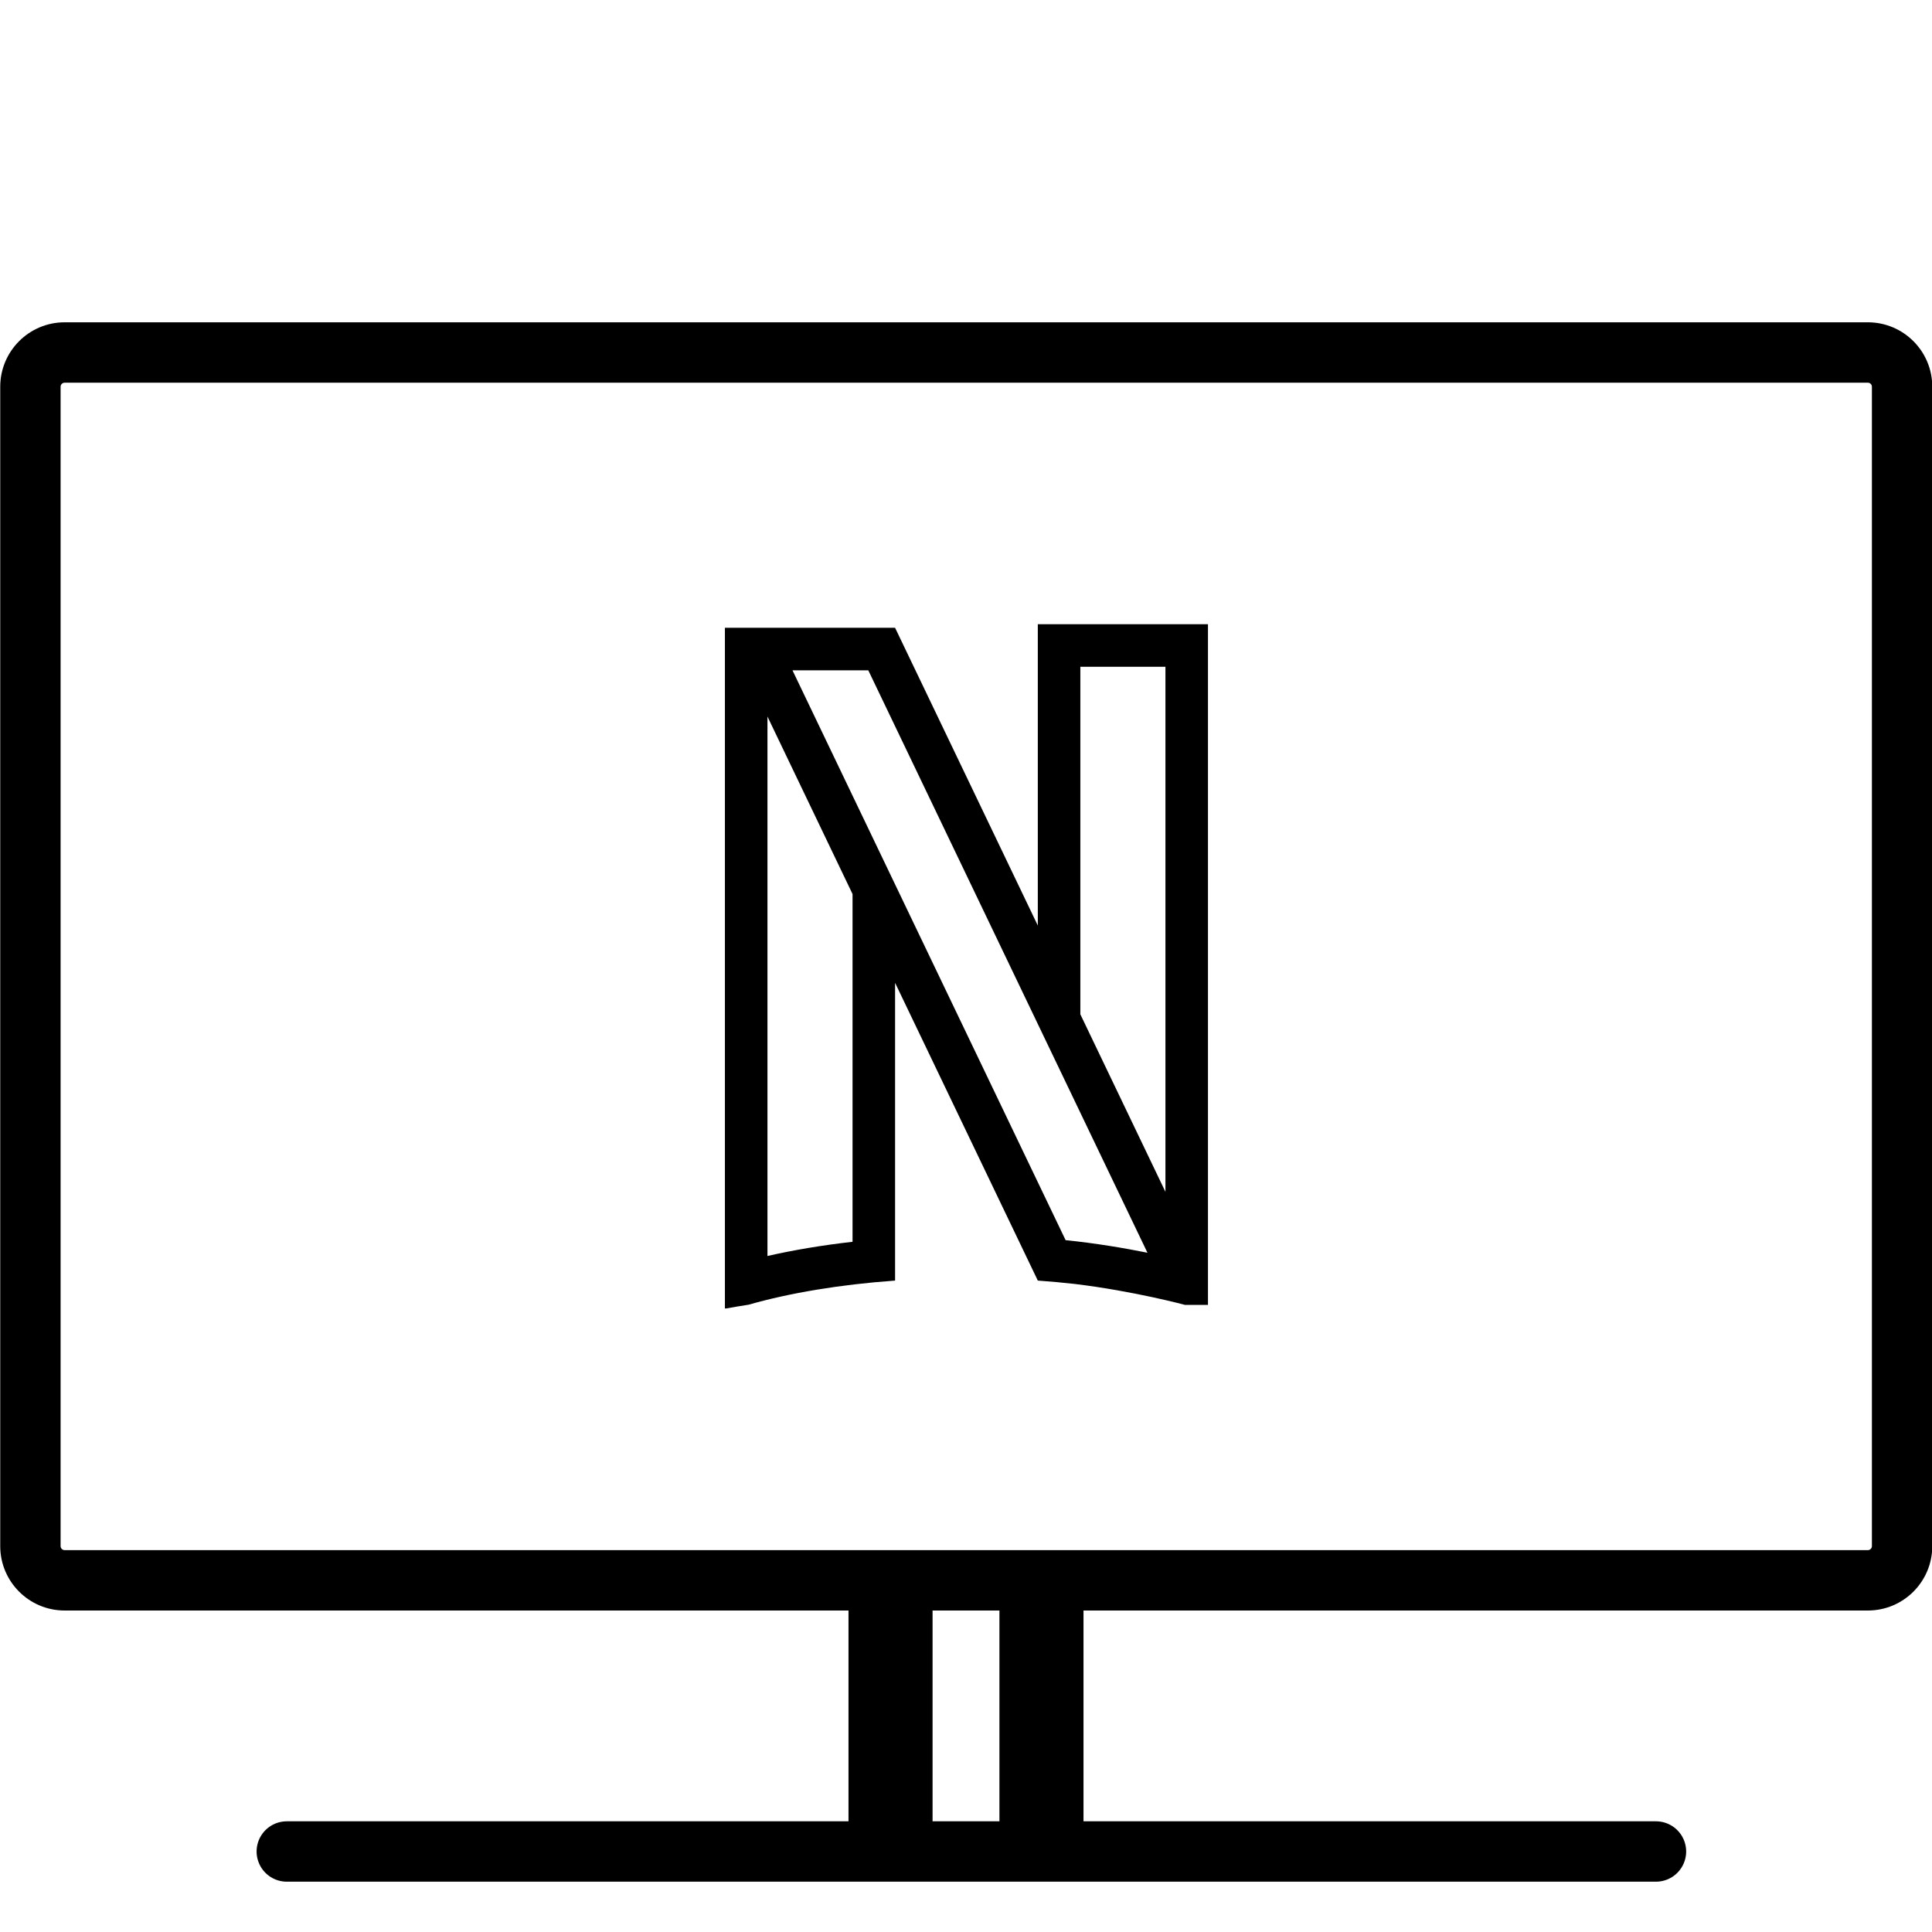 <?xml version="1.0" encoding="UTF-8" standalone="no"?>
<!DOCTYPE svg PUBLIC "-//W3C//DTD SVG 1.1//EN" "http://www.w3.org/Graphics/SVG/1.1/DTD/svg11.dtd">
<svg width="100%" height="100%" viewBox="0 0 256 256" version="1.1" xmlns="http://www.w3.org/2000/svg" xmlns:xlink="http://www.w3.org/1999/xlink" xml:space="preserve" xmlns:serif="http://www.serif.com/" style="fill-rule:evenodd;clip-rule:evenodd;stroke-linecap:round;stroke-linejoin:round;stroke-miterlimit:1.5;">
    <g transform="matrix(1,0,0,1,-306,0)">
        <rect id="tv" x="306" y="0" width="256" height="256" style="fill:none;"/>
        <g id="tv1" serif:id="tv">
            <g transform="matrix(1,0,0,1,292.183,205.478)">
                <path d="M51.817,39.855L233.242,39.855" style="fill:none;stroke:black;stroke-width:8px;"/>
            </g>
            <g transform="matrix(6.12323e-17,-0.176,1,1.08002e-17,384.145,254.473)">
                <path d="M51.817,39.855L233.242,39.855" style="fill:none;stroke:black;stroke-width:11.14px;"/>
            </g>
            <g transform="matrix(6.12323e-17,-0.176,1,1.08002e-17,404.145,254.473)">
                <path d="M51.817,39.855L233.242,39.855" style="fill:none;stroke:black;stroke-width:11.14px;"/>
            </g>
            <g transform="matrix(3.49,0,0,2.327,-930.459,-198.005)">
                <path d="M427.649,107.111L427.649,173.13C427.649,175.154 426.554,176.797 425.204,176.797L356.74,176.797C355.391,176.797 354.295,175.154 354.295,173.13L354.295,107.111C354.295,105.087 355.391,103.443 356.74,103.443L425.204,103.443C426.554,103.443 427.649,105.087 427.649,107.111ZM425.357,107.111C425.357,106.984 425.288,106.882 425.204,106.882L356.74,106.882C356.656,106.882 356.587,106.984 356.587,107.111L356.587,173.13C356.587,173.256 356.656,173.359 356.74,173.359L425.204,173.359C425.288,173.359 425.357,173.256 425.357,173.13L425.357,107.111Z"/>
            </g>
            <g transform="matrix(1.283,0,0,2.57,-22.991,-177.649)">
                <path d="M363.606,135.149L348.865,119.796L348.865,135.149C343.145,135.353 337.967,135.789 333.74,136.392C332.933,136.454 332.161,136.519 331.427,136.586L331.291,136.586L331.291,101.491L348.865,101.491L363.606,116.844L363.606,101.308L381.18,101.308L381.18,136.403L378.809,136.403C378.809,136.403 373.54,135.692 367.405,135.322C366.17,135.253 364.902,135.195 363.606,135.149ZM367.999,121.42L376.787,130.573C376.787,121.121 376.787,103.501 376.787,103.501C376.787,103.501 367.999,103.501 367.999,103.501L367.999,121.42ZM344.472,115.22L335.685,106.068L335.685,133.881C338.365,133.576 341.318,133.327 344.472,133.149L344.472,115.22ZM374.929,133.713C368.286,126.793 346.099,103.685 346.099,103.685C346.099,103.685 338.269,103.685 338.269,103.685L366.477,133.065C369.586,133.222 372.566,133.476 374.929,133.713Z"/>
            </g>
        </g>
    </g>
</svg>
